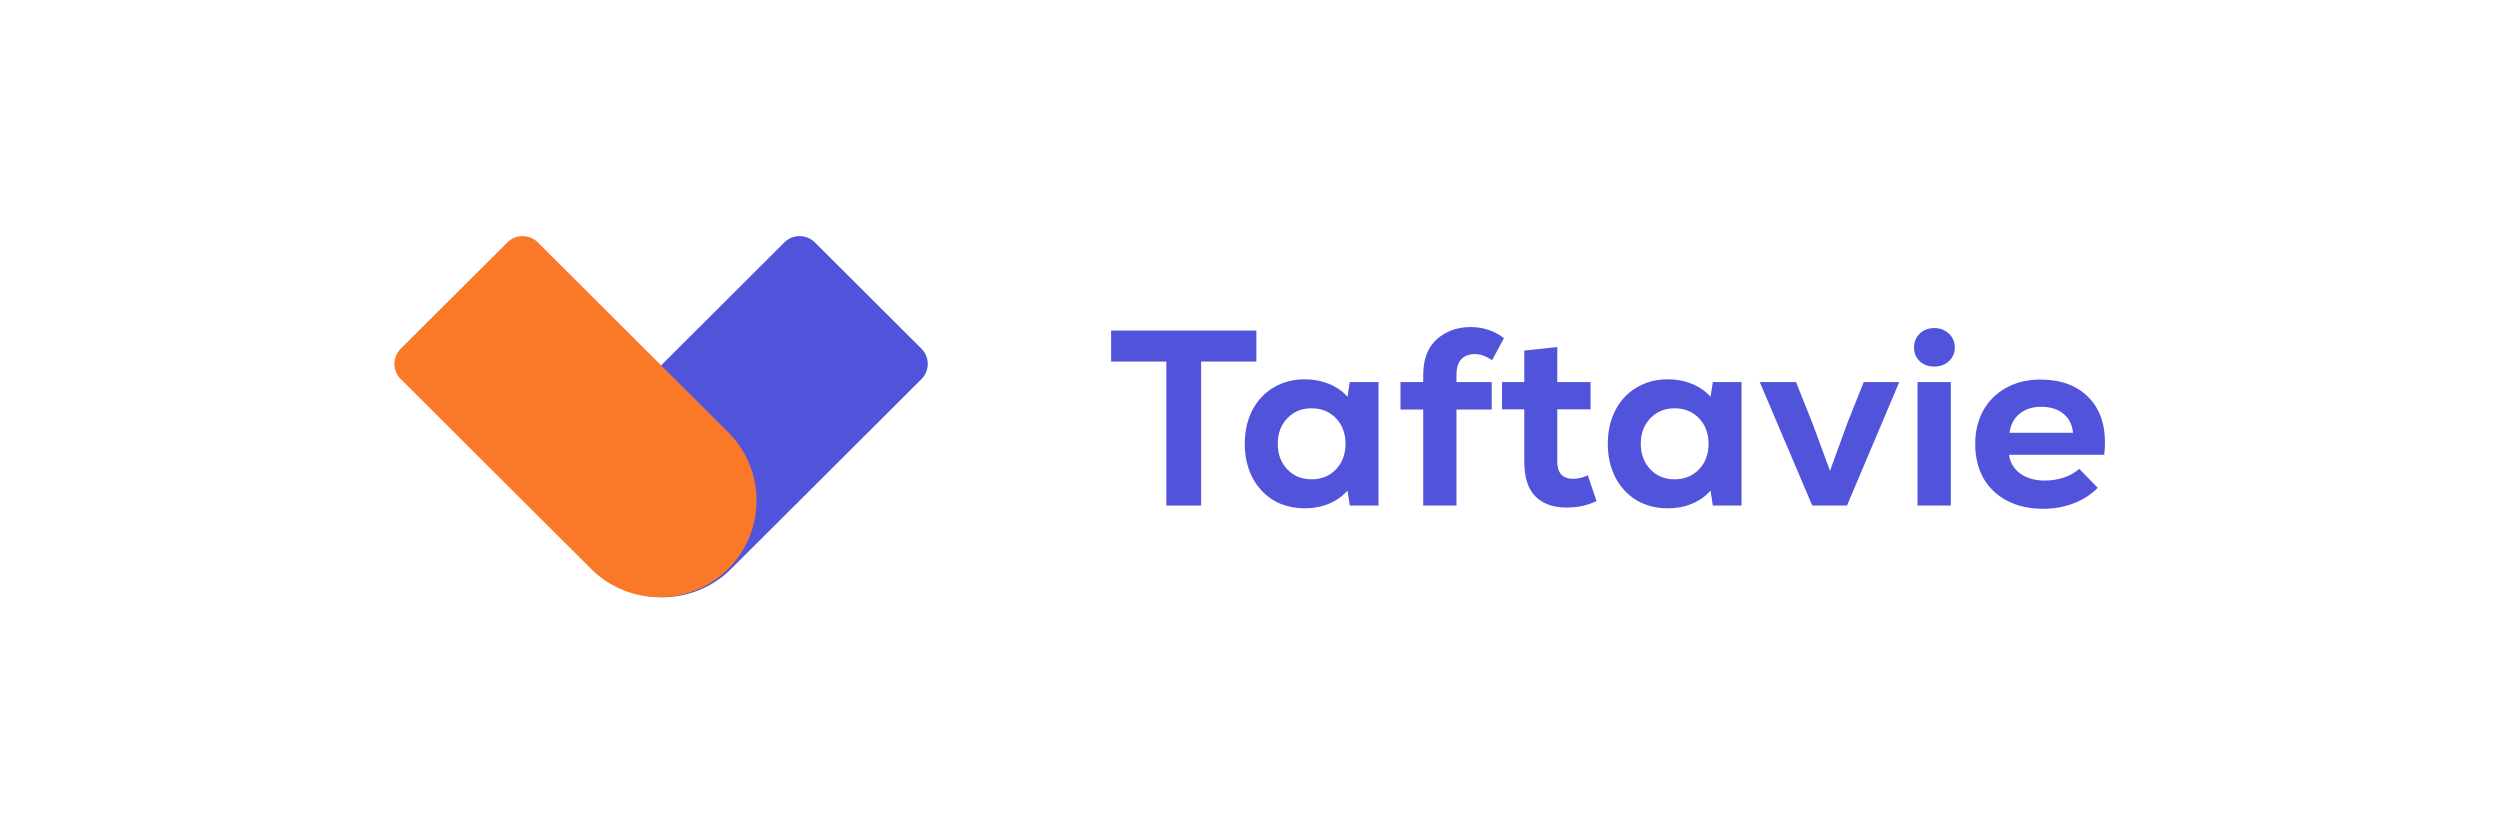 <svg width="450" height="150" viewBox="0 0 450 150" fill="none" xmlns="http://www.w3.org/2000/svg">
<path d="M165.865 68.235C167.378 66.725 167.378 64.277 165.865 62.767L146.676 43.632C145.162 42.123 142.707 42.123 141.193 43.632L106.928 77.802C100.115 84.596 100.115 95.611 106.928 102.405C113.741 109.198 124.786 109.198 131.599 102.405L165.865 68.235Z" fill="#5154DB"/>
<path d="M72.135 68.235C70.621 66.725 70.621 64.277 72.135 62.767L91.324 43.632C92.838 42.123 95.293 42.123 96.806 43.632L131.072 77.802C137.885 84.596 137.885 95.611 131.072 102.405C124.259 109.198 113.214 109.198 106.401 102.405L72.135 68.235Z" fill="#F97928"/>
<path d="M200 59.5H226.145V65.08H216.2V91H209.945V65.08H200V59.5Z" fill="#5154DB"/>
<path d="M234.857 91.495C232.757 91.495 230.882 91.015 229.232 90.055C227.612 89.065 226.337 87.685 225.407 85.915C224.507 84.145 224.057 82.135 224.057 79.885C224.057 77.635 224.507 75.625 225.407 73.855C226.337 72.085 227.612 70.72 229.232 69.76C230.882 68.77 232.757 68.275 234.857 68.275C236.417 68.275 237.857 68.545 239.177 69.085C240.527 69.625 241.652 70.405 242.552 71.425L242.957 68.77H248.132V91H242.957L242.552 88.3C241.622 89.35 240.497 90.145 239.177 90.685C237.857 91.225 236.417 91.495 234.857 91.495ZM229.997 79.885C229.997 81.745 230.567 83.275 231.707 84.475C232.847 85.675 234.302 86.275 236.072 86.275C237.872 86.275 239.342 85.675 240.482 84.475C241.622 83.275 242.192 81.745 242.192 79.885C242.192 78.025 241.622 76.495 240.482 75.295C239.342 74.095 237.872 73.495 236.072 73.495C234.302 73.495 232.847 74.095 231.707 75.295C230.567 76.495 229.997 78.025 229.997 79.885Z" fill="#5154DB"/>
<path d="M256.179 67.51C256.179 64.69 256.989 62.545 258.609 61.075C260.259 59.605 262.299 58.87 264.729 58.87C266.949 58.87 268.944 59.53 270.714 60.85L268.599 64.81C267.999 64.45 267.459 64.18 266.979 64C266.499 63.82 265.989 63.73 265.449 63.73C264.429 63.73 263.619 64.045 263.019 64.675C262.449 65.305 262.164 66.25 262.164 67.51V68.77H268.509V73.72H262.164V91H256.179V73.72H252.084V68.77H256.179V67.51Z" fill="#5154DB"/>
<path d="M281.932 91.36C279.562 91.36 277.702 90.685 276.352 89.335C275.032 87.985 274.372 85.915 274.372 83.125V73.675H270.367V68.77H274.372V63.1L280.312 62.47V68.77H286.297V73.675H280.312V83.125C280.312 84.115 280.552 84.88 281.032 85.42C281.542 85.93 282.247 86.185 283.147 86.185C284.017 86.185 284.902 85.975 285.802 85.555L287.377 90.19C286.477 90.61 285.592 90.91 284.722 91.09C283.882 91.27 282.952 91.36 281.932 91.36Z" fill="#5154DB"/>
<path d="M300.204 91.495C298.104 91.495 296.229 91.015 294.579 90.055C292.959 89.065 291.684 87.685 290.754 85.915C289.854 84.145 289.404 82.135 289.404 79.885C289.404 77.635 289.854 75.625 290.754 73.855C291.684 72.085 292.959 70.72 294.579 69.76C296.229 68.77 298.104 68.275 300.204 68.275C301.764 68.275 303.204 68.545 304.524 69.085C305.874 69.625 306.999 70.405 307.899 71.425L308.304 68.77H313.479V91H308.304L307.899 88.3C306.969 89.35 305.844 90.145 304.524 90.685C303.204 91.225 301.764 91.495 300.204 91.495ZM295.344 79.885C295.344 81.745 295.914 83.275 297.054 84.475C298.194 85.675 299.649 86.275 301.419 86.275C303.219 86.275 304.689 85.675 305.829 84.475C306.969 83.275 307.539 81.745 307.539 79.885C307.539 78.025 306.969 76.495 305.829 75.295C304.689 74.095 303.219 73.495 301.419 73.495C299.649 73.495 298.194 74.095 297.054 75.295C295.914 76.495 295.344 78.025 295.344 79.885Z" fill="#5154DB"/>
<path d="M316.755 68.77H323.28L326.16 75.97L329.4 84.745L332.595 75.97L335.475 68.77H341.865L332.46 91H326.205L316.755 68.77Z" fill="#5154DB"/>
<path d="M345.158 68.77H351.143V91H345.158V68.77ZM344.528 62.56C344.528 61.54 344.873 60.7 345.563 60.04C346.253 59.38 347.123 59.05 348.173 59.05C349.223 59.05 350.093 59.38 350.783 60.04C351.503 60.7 351.863 61.54 351.863 62.56C351.863 63.55 351.503 64.375 350.783 65.035C350.093 65.665 349.223 65.98 348.173 65.98C347.123 65.98 346.253 65.665 345.563 65.035C344.873 64.375 344.528 63.55 344.528 62.56Z" fill="#5154DB"/>
<path d="M367.826 91.585C365.336 91.585 363.161 91.105 361.301 90.145C359.471 89.185 358.046 87.835 357.026 86.095C356.036 84.325 355.541 82.27 355.541 79.93C355.541 77.65 356.021 75.64 356.981 73.9C357.971 72.13 359.351 70.765 361.121 69.805C362.891 68.815 364.931 68.32 367.241 68.32C370.871 68.32 373.721 69.34 375.791 71.38C377.861 73.39 378.896 76.15 378.896 79.66C378.896 80.35 378.851 81.085 378.761 81.865H361.616C361.826 83.275 362.501 84.4 363.641 85.24C364.811 86.08 366.281 86.5 368.051 86.5C369.251 86.5 370.406 86.32 371.516 85.96C372.626 85.57 373.541 85.045 374.261 84.385L377.591 87.805C376.421 89.005 374.981 89.935 373.271 90.595C371.561 91.255 369.746 91.585 367.826 91.585ZM373.136 77.905C373.016 76.465 372.446 75.325 371.426 74.485C370.406 73.645 369.071 73.225 367.421 73.225C365.831 73.225 364.526 73.645 363.506 74.485C362.516 75.295 361.916 76.435 361.706 77.905H373.136Z" fill="#5154DB"/>
</svg>
